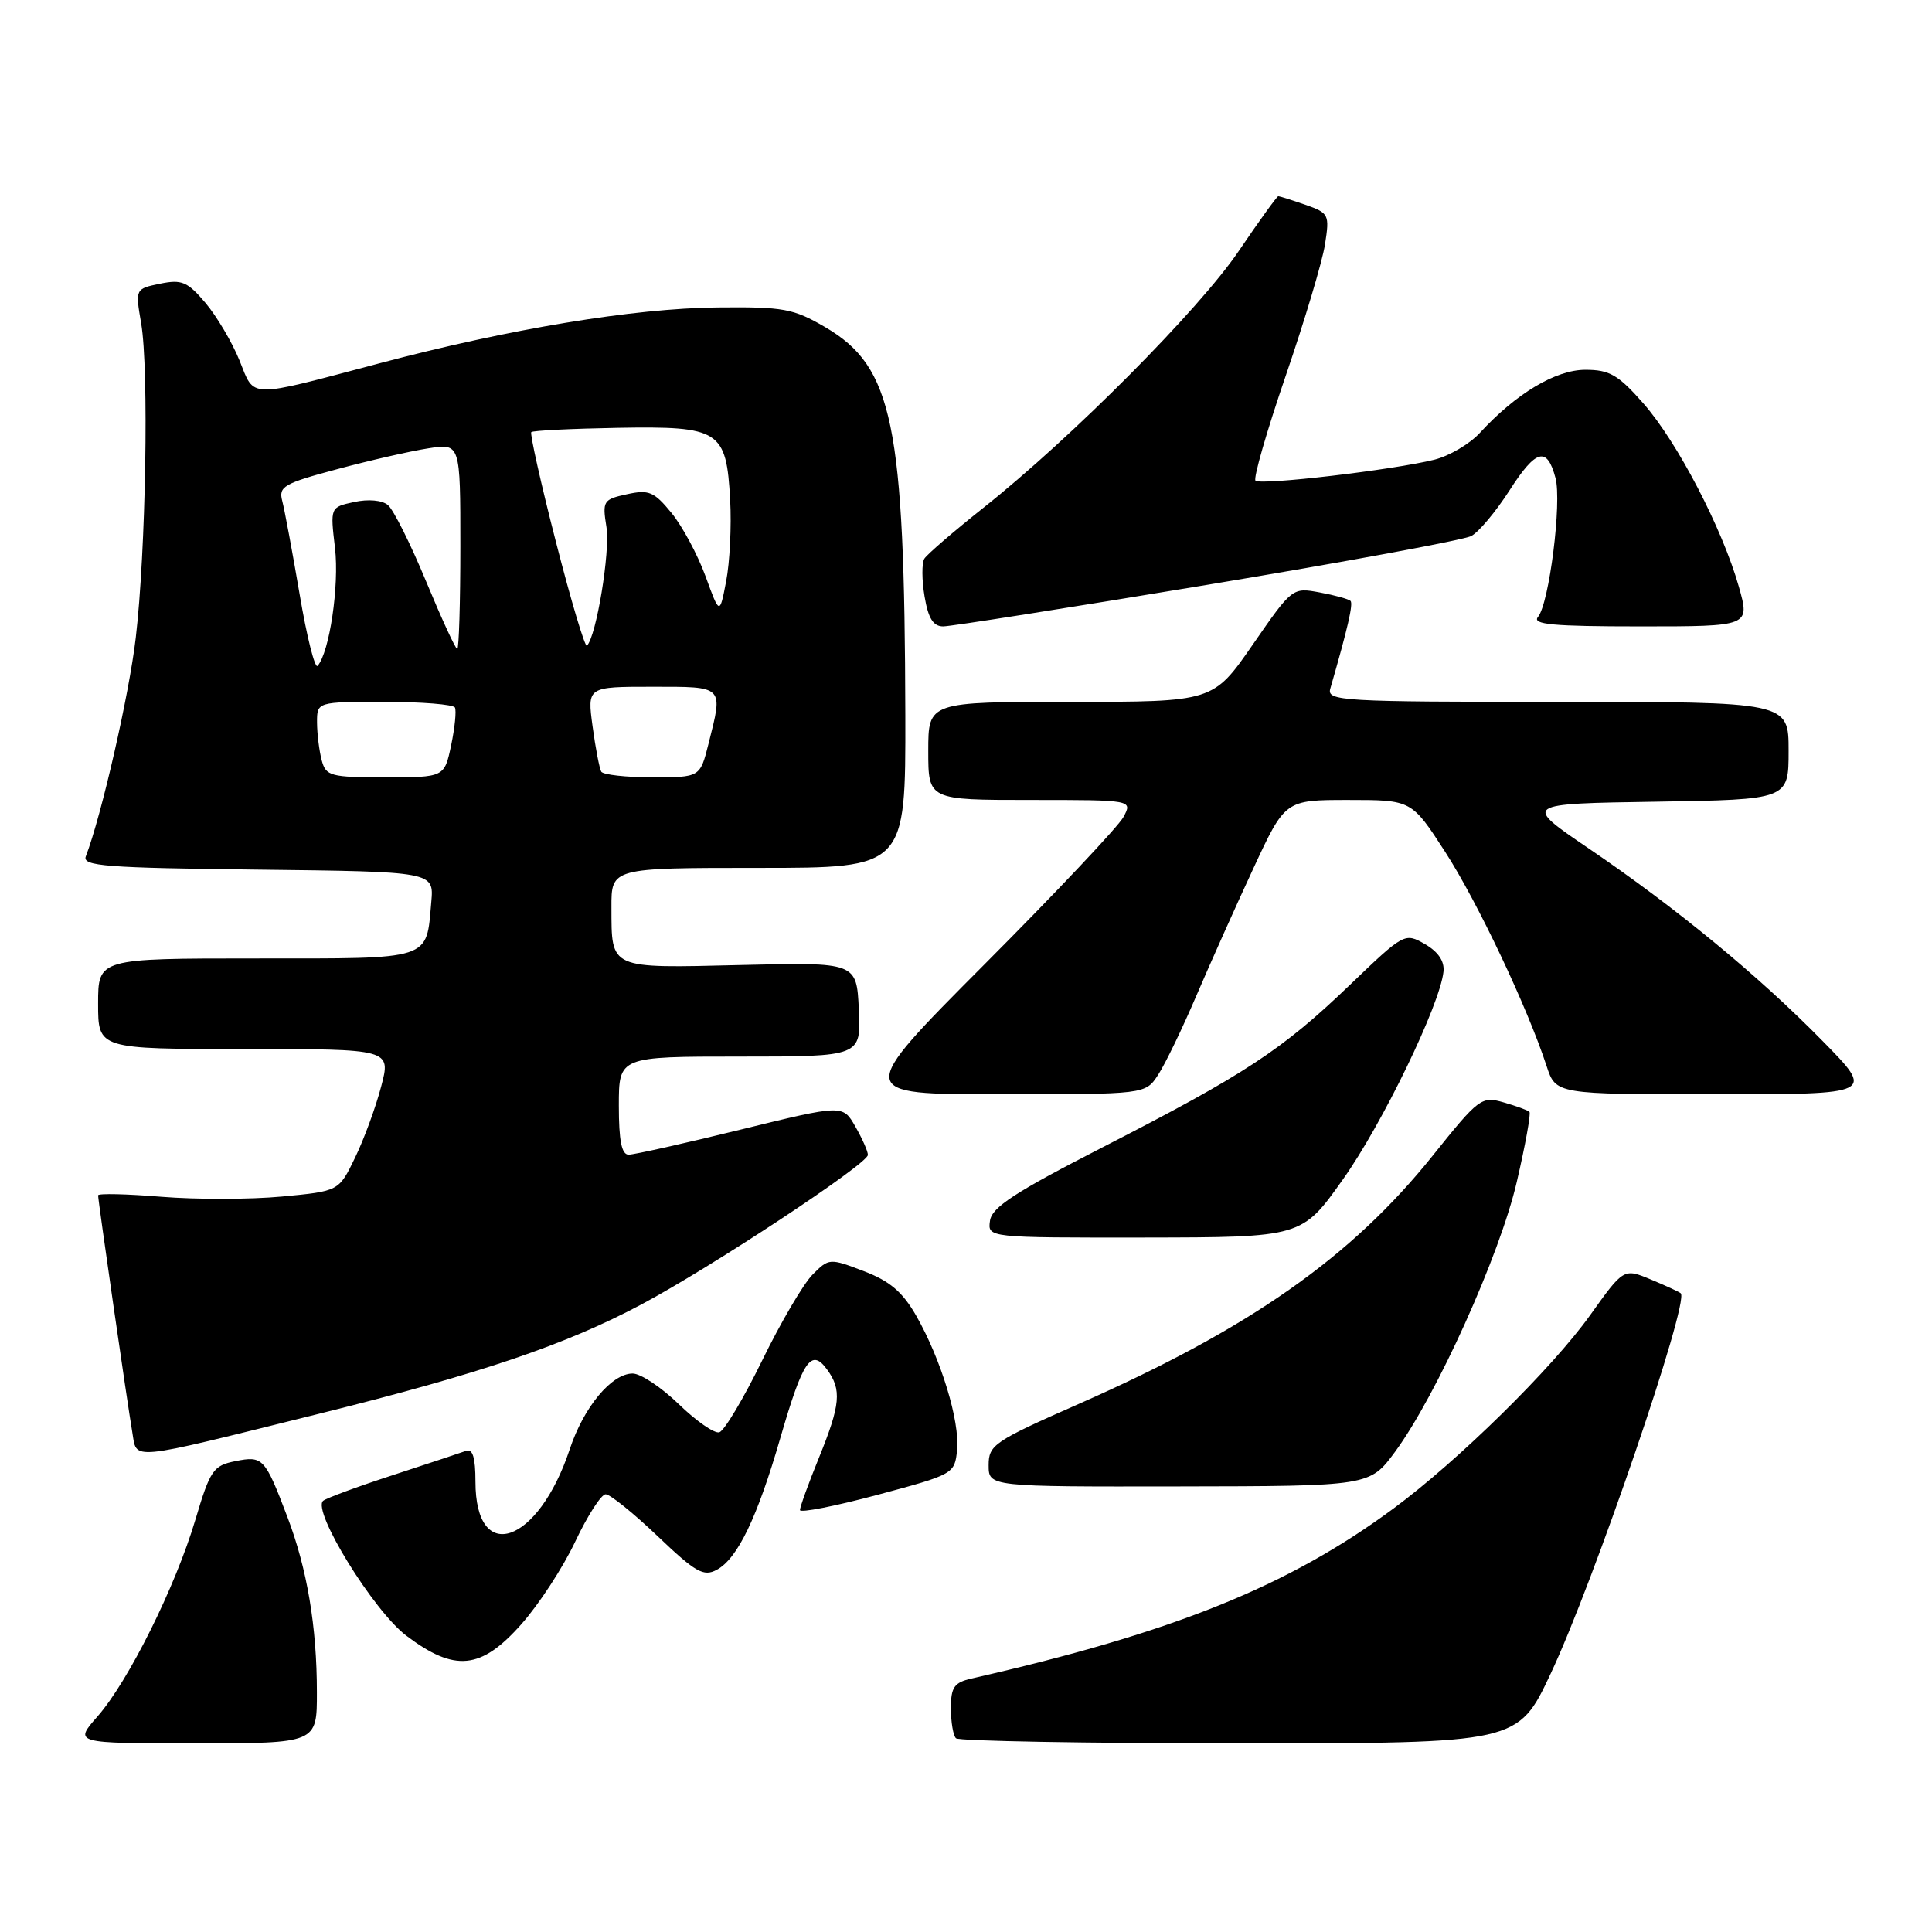 <?xml version="1.0" encoding="UTF-8" standalone="no"?>
<!DOCTYPE svg PUBLIC "-//W3C//DTD SVG 1.1//EN" "http://www.w3.org/Graphics/SVG/1.1/DTD/svg11.dtd" >
<svg xmlns="http://www.w3.org/2000/svg" xmlns:xlink="http://www.w3.org/1999/xlink" version="1.1" viewBox="0 0 256 256">
 <g >
 <path fill="currentColor"
d=" M 41.99 224.25 C 41.99 215.54 40.70 207.88 38.08 201.00 C 35.10 193.16 34.84 192.88 31.19 193.61 C 28.25 194.20 27.85 194.79 25.89 201.37 C 23.24 210.27 17.02 222.77 12.91 227.45 C 9.79 231.00 9.79 231.00 25.90 231.00 C 42.00 231.00 42.00 231.00 41.99 224.25 Z  M 205.48 221.75 C 211.17 209.67 223.87 172.54 222.71 171.37 C 222.54 171.20 220.77 170.38 218.77 169.55 C 215.15 168.04 215.15 168.04 210.70 174.27 C 205.67 181.31 193.22 193.56 184.64 199.89 C 170.70 210.19 155.47 216.33 128.75 222.41 C 126.43 222.94 126.00 223.56 126.00 226.35 C 126.00 228.18 126.30 229.97 126.67 230.33 C 127.03 230.70 143.94 231.00 164.23 231.00 C 201.13 231.00 201.13 231.00 205.48 221.75 Z  M 69.05 215.25 C 71.38 212.64 74.61 207.69 76.23 204.25 C 77.86 200.81 79.67 198.00 80.25 198.00 C 80.84 198.00 83.94 200.50 87.14 203.55 C 92.16 208.34 93.23 208.95 94.97 208.01 C 97.72 206.54 100.34 201.11 103.41 190.50 C 106.39 180.23 107.49 178.62 109.57 181.44 C 111.56 184.14 111.38 186.11 108.50 193.19 C 107.12 196.58 106.00 199.68 106.00 200.09 C 106.00 200.49 110.61 199.59 116.25 198.08 C 126.39 195.36 126.50 195.30 126.82 192.12 C 127.19 188.30 124.70 180.12 121.40 174.34 C 119.59 171.18 117.91 169.75 114.45 168.43 C 109.94 166.71 109.84 166.71 107.69 168.87 C 106.48 170.07 103.47 175.19 101.00 180.25 C 98.53 185.31 95.97 189.60 95.31 189.79 C 94.66 189.97 92.25 188.30 89.94 186.06 C 87.64 183.83 84.89 182.00 83.83 182.00 C 81.04 182.00 77.34 186.45 75.49 192.04 C 71.31 204.62 63.00 207.47 63.00 196.32 C 63.00 193.11 62.63 191.92 61.75 192.25 C 61.06 192.50 56.67 193.95 52.00 195.48 C 47.33 197.00 43.19 198.53 42.81 198.87 C 41.34 200.22 49.50 213.45 53.83 216.73 C 60.25 221.58 63.72 221.25 69.05 215.25 Z  M 184.86 192.36 C 190.34 184.91 198.73 166.32 200.98 156.61 C 202.12 151.72 202.87 147.54 202.66 147.33 C 202.45 147.11 200.90 146.55 199.23 146.07 C 196.31 145.23 195.96 145.49 189.85 153.12 C 179.06 166.59 165.58 176.05 142.96 186.02 C 131.70 190.98 131.00 191.46 131.00 194.14 C 131.00 197.00 131.00 197.00 156.25 196.96 C 181.50 196.92 181.50 196.92 184.86 192.36 Z  M 42.32 187.32 C 63.66 182.02 74.93 178.20 85.00 172.84 C 94.26 167.91 115.00 154.22 115.00 153.03 C 115.00 152.55 114.25 150.86 113.33 149.26 C 111.67 146.36 111.67 146.36 98.13 149.68 C 90.69 151.51 84.01 153.00 83.30 153.00 C 82.37 153.00 82.00 151.16 82.00 146.50 C 82.00 140.00 82.00 140.00 98.05 140.00 C 114.10 140.00 114.10 140.00 113.80 133.75 C 113.50 127.50 113.50 127.50 98.13 127.87 C 80.63 128.29 81.04 128.48 81.02 120.25 C 81.00 115.00 81.00 115.00 100.50 115.00 C 120.00 115.00 120.00 115.00 119.96 94.75 C 119.87 56.11 118.33 48.62 109.36 43.36 C 105.11 40.88 103.86 40.65 95.01 40.74 C 83.93 40.86 67.58 43.56 50.36 48.12 C 32.60 52.82 33.79 52.85 31.73 47.75 C 30.75 45.34 28.73 41.92 27.23 40.14 C 24.84 37.32 24.09 37.00 21.21 37.59 C 17.92 38.27 17.92 38.27 18.71 42.88 C 19.74 48.93 19.33 73.09 17.99 84.50 C 17.11 92.06 13.45 108.06 11.37 113.48 C 10.88 114.76 14.00 115.00 34.15 115.23 C 57.50 115.50 57.50 115.50 57.15 119.50 C 56.46 127.32 57.44 127.00 33.96 127.00 C 13.00 127.00 13.00 127.00 13.00 133.00 C 13.00 139.00 13.00 139.00 32.41 139.00 C 51.82 139.00 51.82 139.00 50.50 143.99 C 49.78 146.74 48.22 150.98 47.04 153.41 C 44.90 157.84 44.90 157.84 37.34 158.55 C 33.17 158.94 26.00 158.95 21.39 158.58 C 16.77 158.20 13.00 158.12 13.00 158.39 C 13.00 159.13 16.88 185.99 17.52 189.72 C 18.19 193.56 16.55 193.72 42.32 187.32 Z  M 177.95 156.27 C 183.18 148.90 190.80 133.15 191.27 128.75 C 191.42 127.37 190.57 126.11 188.81 125.10 C 186.14 123.57 186.05 123.61 178.81 130.56 C 169.88 139.13 164.94 142.37 146.14 152.00 C 134.52 157.96 131.43 159.96 131.18 161.75 C 130.86 164.00 130.86 164.00 151.68 163.98 C 172.50 163.95 172.50 163.95 177.95 156.27 Z  M 153.45 142.43 C 154.38 141.02 156.65 136.32 158.51 131.97 C 160.37 127.63 163.78 120.01 166.09 115.04 C 170.29 106.00 170.29 106.00 178.67 106.00 C 187.04 106.00 187.04 106.00 191.48 112.86 C 195.76 119.48 202.40 133.50 204.93 141.25 C 206.16 145.00 206.16 145.00 227.30 145.00 C 248.45 145.00 248.45 145.00 241.47 137.90 C 232.97 129.24 222.08 120.28 210.49 112.41 C 201.79 106.50 201.79 106.50 219.39 106.23 C 237.00 105.95 237.00 105.95 237.00 99.48 C 237.00 93.00 237.00 93.00 206.38 93.00 C 177.70 93.00 175.80 92.89 176.27 91.25 C 178.59 83.22 179.33 80.00 178.95 79.62 C 178.70 79.38 176.87 78.87 174.87 78.50 C 171.26 77.83 171.22 77.86 166.00 85.41 C 160.75 93.00 160.75 93.00 141.88 93.00 C 123.00 93.00 123.00 93.00 123.00 99.50 C 123.00 106.00 123.00 106.00 136.54 106.00 C 150.07 106.00 150.07 106.00 148.87 108.25 C 148.21 109.49 139.94 118.26 130.48 127.75 C 113.30 145.00 113.30 145.00 132.53 145.00 C 151.77 145.00 151.77 145.00 153.45 142.43 Z  M 159.97 77.49 C 178.23 74.46 193.98 71.55 194.96 71.02 C 195.95 70.49 198.22 67.78 200.01 64.99 C 203.52 59.51 204.99 59.11 206.11 63.33 C 206.97 66.52 205.28 79.96 203.79 81.75 C 202.97 82.74 205.78 83.00 217.32 83.00 C 231.89 83.00 231.89 83.00 230.41 77.75 C 228.22 70.03 222.25 58.56 217.76 53.46 C 214.42 49.66 213.27 49.00 210.07 49.00 C 206.14 49.00 200.87 52.15 196.07 57.38 C 194.73 58.83 192.03 60.42 190.07 60.91 C 184.63 62.27 167.01 64.34 166.36 63.69 C 166.05 63.38 167.85 57.13 170.36 49.81 C 172.87 42.49 175.22 34.65 175.57 32.38 C 176.19 28.42 176.09 28.23 172.96 27.13 C 171.17 26.51 169.56 26.00 169.38 26.00 C 169.21 26.00 166.85 29.26 164.15 33.25 C 158.88 41.03 142.01 58.00 130.31 67.28 C 126.36 70.42 122.84 73.45 122.48 74.03 C 122.13 74.60 122.14 76.86 122.51 79.04 C 123.00 81.94 123.66 83.00 124.98 83.00 C 125.97 83.00 141.71 80.52 159.97 77.49 Z  M 42.63 100.75 C 42.30 99.51 42.02 97.26 42.01 95.75 C 42.00 93.00 42.00 93.00 50.94 93.00 C 55.86 93.00 60.06 93.34 60.28 93.75 C 60.49 94.16 60.27 96.41 59.78 98.75 C 58.88 103.00 58.88 103.00 51.06 103.00 C 43.79 103.00 43.19 102.84 42.63 100.75 Z  M 79.67 102.25 C 79.43 101.84 78.91 99.14 78.52 96.25 C 77.81 91.00 77.81 91.00 86.41 91.00 C 96.02 91.00 95.83 90.81 93.88 98.56 C 92.76 103.00 92.76 103.00 86.44 103.00 C 82.96 103.00 79.92 102.66 79.67 102.25 Z  M 39.70 78.73 C 38.74 73.10 37.71 67.55 37.40 66.38 C 36.89 64.47 37.60 64.06 44.67 62.17 C 48.98 61.01 54.41 59.77 56.75 59.41 C 61.00 58.74 61.00 58.74 61.00 72.37 C 61.00 79.87 60.81 86.00 60.59 86.00 C 60.36 86.00 58.50 81.95 56.45 77.01 C 54.40 72.06 52.13 67.52 51.40 66.92 C 50.62 66.27 48.79 66.11 46.92 66.52 C 43.75 67.21 43.75 67.21 44.39 72.62 C 44.97 77.59 43.66 86.44 42.08 88.23 C 41.73 88.64 40.65 84.36 39.70 78.73 Z  M 73.67 71.83 C 71.66 64.03 70.20 57.47 70.40 57.26 C 70.61 57.05 75.76 56.80 81.85 56.69 C 95.41 56.46 96.24 56.99 96.75 66.24 C 96.94 69.68 96.70 74.53 96.22 77.00 C 95.36 81.50 95.36 81.50 93.48 76.34 C 92.44 73.50 90.42 69.73 88.98 67.97 C 86.66 65.14 85.98 64.85 83.07 65.49 C 79.93 66.17 79.80 66.38 80.36 69.85 C 80.87 73.07 79.02 84.31 77.77 85.56 C 77.52 85.81 75.67 79.64 73.67 71.83 Z "/>
</g>
</svg>